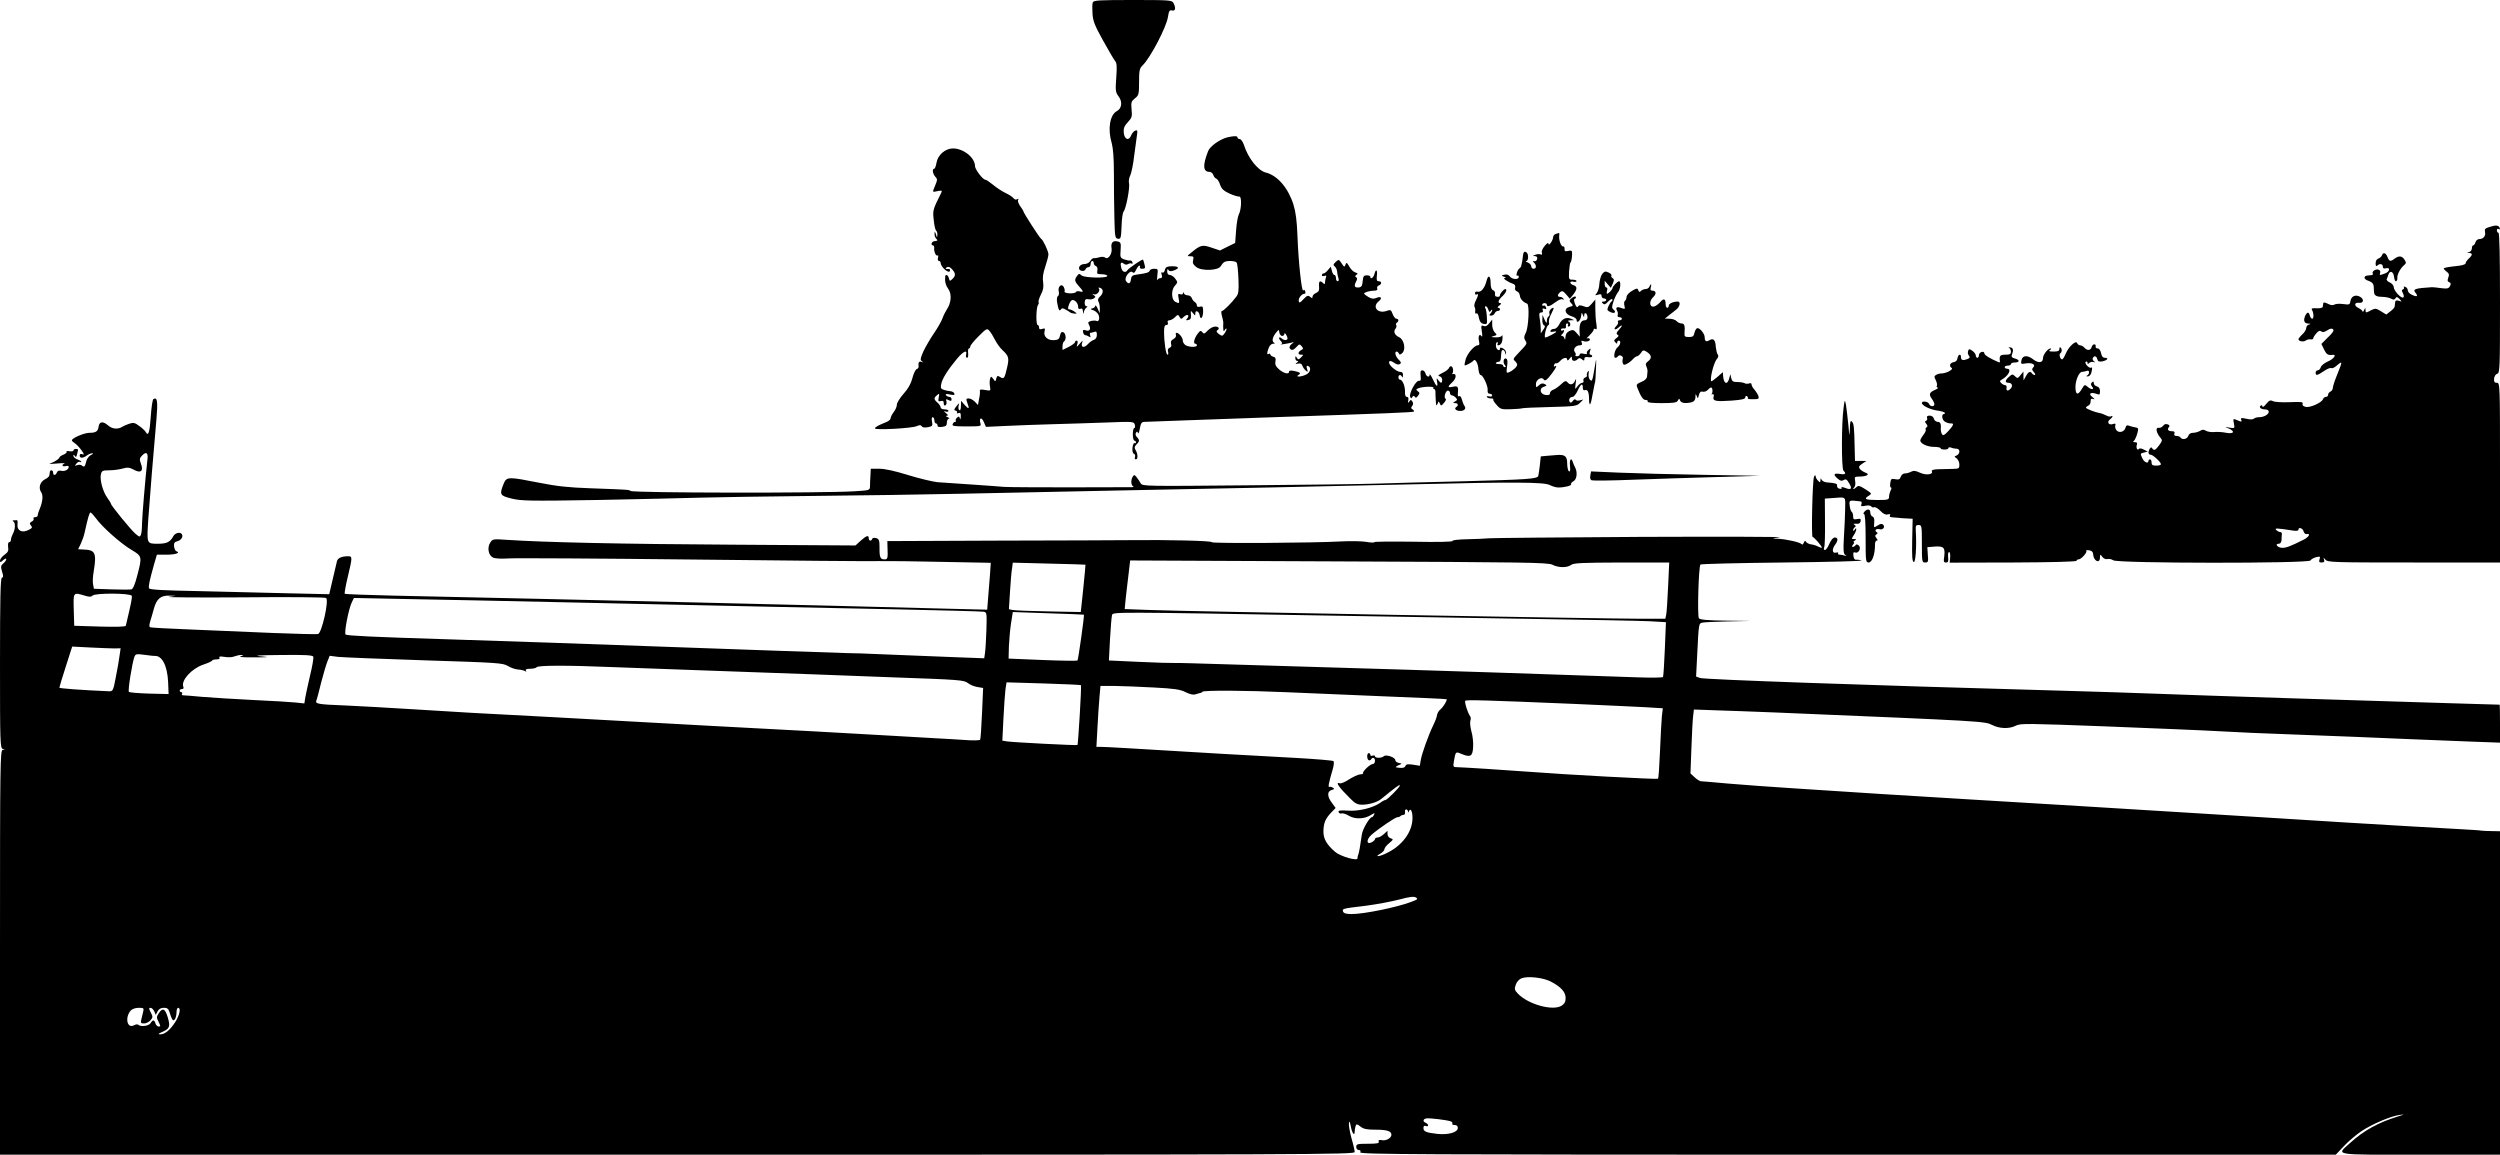 <?xml version="1.0" standalone="no"?>
<!DOCTYPE svg PUBLIC "-//W3C//DTD SVG 20010904//EN"
 "http://www.w3.org/TR/2001/REC-SVG-20010904/DTD/svg10.dtd">
<svg version="1.0" xmlns="http://www.w3.org/2000/svg"
 width="1600pt" height="739pt" viewBox="0 0 1600 739"
 preserveAspectRatio="xMidYMid meet">
<g transform="translate(0,739) scale(0.1,-0.1)"
fill="#000000" stroke="none">
<path d="M6994 7375 c-4 -9 -4 -41 -2 -73 3 -47 15 -77 68 -172 35 -63 69
-122 77 -131 11 -13 12 -37 7 -106 -6 -83 -5 -93 15 -120 26 -34 21 -77 -11
-94 -45 -24 -60 -115 -33 -205 9 -33 14 -96 14 -194 0 -80 1 -206 3 -280 3
-126 4 -135 23 -138 18 -2 20 4 23 80 1 45 7 87 13 94 16 19 41 153 35 181 -4
13 0 36 8 51 7 15 19 72 25 127 7 55 15 115 18 133 4 27 3 31 -12 26 -9 -4
-21 -18 -26 -31 -14 -37 -43 -26 -47 18 -2 28 3 42 26 67 26 28 29 36 24 82
-4 45 -2 52 22 71 24 19 26 26 26 104 0 75 3 87 23 107 50 49 152 244 162 310
6 38 10 45 26 41 22 -6 26 16 9 48 -10 18 -24 19 -261 19 -215 0 -250 -2 -255
-15z"/>
<path d="M7855 6511 c-48 -12 -111 -57 -123 -88 -36 -92 -33 -133 9 -133 10 0
20 -9 24 -19 3 -11 12 -22 19 -24 8 -3 19 -21 25 -40 9 -26 22 -38 60 -56 27
-12 55 -20 62 -19 17 4 15 -82 -3 -115 -6 -12 -14 -58 -17 -102 l-6 -80 -49
-24 -48 -24 -54 18 c-59 20 -70 18 -129 -31 -29 -23 -29 -24 -6 -24 20 0 22
-4 17 -24 -5 -19 0 -29 20 -45 34 -27 142 -23 157 6 6 10 15 21 21 25 17 12
74 9 81 -3 4 -6 9 -52 11 -103 3 -76 1 -96 -14 -115 -29 -39 -81 -91 -91 -91
-6 0 -6 -13 0 -35 6 -19 9 -41 8 -47 -1 -7 -1 -22 0 -33 1 -17 3 -18 11 -5 5
8 10 10 10 4 0 -5 -6 -19 -14 -29 -12 -17 -15 -17 -35 -3 -14 10 -18 18 -12
23 19 11 12 25 -12 25 -13 0 -34 -11 -48 -26 -20 -21 -25 -23 -34 -10 -10 12
-14 11 -30 -10 -22 -29 -30 -64 -15 -64 6 0 10 -4 10 -10 0 -13 -46 -13 -71 0
-10 6 -19 19 -19 30 0 19 -25 50 -40 50 -5 0 -7 -6 -4 -14 3 -8 -3 -19 -16
-26 -15 -8 -19 -17 -15 -31 4 -12 1 -21 -10 -25 -10 -4 -13 -13 -10 -25 4 -11
2 -19 -3 -19 -10 0 -22 79 -22 148 0 30 4 42 15 42 9 0 12 6 9 15 -4 9 0 15
10 15 9 0 25 9 36 20 18 18 20 18 29 2 9 -16 11 -16 28 1 22 20 39 11 21 -11
-10 -12 -9 -14 7 -10 15 3 19 11 17 33 -2 29 -2 29 13 11 14 -18 15 -18 15 -2
0 25 24 14 28 -12 5 -34 22 -15 22 25 0 30 -3 35 -20 30 -13 -3 -20 0 -20 8 0
8 -6 18 -13 22 -8 4 -16 16 -20 26 -3 9 -15 17 -26 17 -11 0 -22 6 -24 13 -4
9 -6 9 -6 0 -1 -7 -8 -10 -18 -6 -14 5 -15 1 -10 -25 7 -35 5 -37 -22 -23 -25
14 -26 76 -2 102 19 21 19 23 3 45 -9 13 -25 24 -34 24 -12 0 -18 8 -18 23 0
15 3 18 8 9 7 -9 15 -10 35 -3 39 15 33 27 -13 27 -32 -1 -40 -5 -45 -24 -3
-13 -10 -20 -16 -16 -7 4 -9 -1 -4 -15 4 -15 2 -21 -8 -21 -9 0 -17 -6 -20
-12 -3 -7 -2 6 0 30 5 40 4 42 -20 42 -14 0 -27 -5 -29 -12 -4 -12 -20 -17
-80 -25 -31 -4 -37 -9 -40 -31 -3 -29 -17 -33 -32 -10 -13 21 26 72 42 56 8
-8 14 -4 23 15 7 15 16 27 21 27 5 0 6 -4 3 -10 -3 -5 4 -10 15 -10 19 0 21 4
15 27 -4 16 -8 30 -10 31 -5 5 -92 -55 -100 -68 -12 -19 -33 -10 -39 16 -8 31
-2 41 17 26 8 -7 18 -7 27 -2 8 5 18 6 23 3 5 -3 7 0 5 8 -3 8 -10 13 -16 12
-6 -2 -23 2 -38 7 -24 9 -26 14 -22 60 3 45 1 50 -21 55 -29 7 -43 -10 -37
-44 6 -34 -22 -75 -40 -60 -8 6 -22 7 -36 3 -13 -4 -28 -7 -35 -6 -7 2 -18 -6
-25 -18 -8 -12 -23 -20 -39 -20 -33 0 -47 -36 -17 -43 11 -3 21 0 25 9 3 8 11
14 19 14 8 0 14 9 14 20 0 11 5 20 10 20 6 0 10 -6 10 -14 0 -8 6 -16 14 -19
8 -3 12 -15 9 -29 -4 -21 -1 -23 28 -23 18 0 34 -5 36 -10 5 -17 -149 -14
-166 3 -13 12 -16 12 -28 -4 -18 -25 -16 -35 12 -66 30 -32 32 -41 6 -33 -11
3 -22 2 -25 -4 -8 -13 -77 -10 -73 3 3 6 0 19 -5 29 -13 26 -40 3 -32 -28 3
-13 1 -26 -5 -30 -7 -4 -9 -20 -5 -43 8 -47 15 -57 24 -42 6 9 13 9 31 -2 13
-7 26 -15 29 -18 3 -3 14 -6 25 -7 20 -1 20 -1 1 13 -11 8 -25 14 -32 14 -10
0 -11 7 -3 30 6 17 16 30 23 30 18 0 36 -22 36 -43 0 -13 5 -17 15 -13 10 4
15 -1 16 -17 1 -20 2 -20 6 -2 3 11 10 23 17 27 8 6 8 8 -1 8 -7 0 -12 11 -11
25 2 19 7 23 23 20 11 -3 27 -1 35 5 13 9 13 11 0 21 -13 9 -12 10 2 5 19 -6
43 25 30 39 -4 4 0 6 8 3 23 -7 23 -34 1 -55 -14 -13 -17 -23 -11 -33 5 -8 9
-28 9 -45 l-1 -30 -13 30 c-8 17 -14 25 -15 18 0 -6 -8 -14 -17 -16 -16 -4
-16 -6 2 -12 12 -3 26 -15 33 -25 13 -21 6 -53 -10 -44 -5 3 -20 3 -34 0 -21
-6 -23 -9 -14 -26 14 -26 4 -43 -22 -34 -16 5 -19 2 -16 -13 2 -10 8 -18 13
-18 6 0 16 -4 24 -9 11 -7 13 -5 8 7 -3 10 -2 17 2 17 5 0 16 3 25 6 12 5 16
0 16 -19 0 -16 -7 -28 -19 -32 -10 -3 -26 -14 -36 -25 -25 -28 -48 -26 -40 3
6 21 6 21 -15 -3 -21 -24 -21 -24 -15 -2 4 13 2 22 -4 22 -6 0 -11 -4 -11 -10
0 -5 -18 -19 -40 -30 l-40 -20 0 24 c0 14 5 28 10 31 16 10 12 52 -5 59 -11 4
-17 -2 -21 -22 -4 -22 -12 -27 -37 -29 -41 -3 -70 23 -62 55 5 20 3 23 -15 17
-14 -5 -20 -2 -20 9 0 9 -4 16 -9 16 -12 0 -10 111 2 128 5 7 7 15 4 18 -3 4
3 25 14 47 16 30 19 50 15 81 -5 29 0 59 14 100 11 33 20 68 20 78 0 21 -35
94 -47 100 -8 3 -113 166 -113 175 0 3 -9 18 -21 34 -11 16 -17 34 -13 40 5 8
3 9 -6 4 -8 -5 -17 -2 -24 7 -6 8 -29 23 -51 33 -22 11 -58 34 -79 52 -22 18
-44 33 -50 33 -16 0 -66 66 -66 87 0 54 -74 113 -141 113 -49 0 -97 -42 -105
-90 -4 -22 -10 -40 -15 -40 -15 0 -10 -32 7 -51 14 -15 14 -20 0 -54 -20 -48
-21 -46 15 -38 28 5 30 4 22 -13 -54 -107 -54 -110 -47 -173 3 -34 11 -64 15
-67 5 -3 9 -15 8 -27 -1 -20 -2 -20 -9 3 -7 21 -8 22 -9 5 -1 -12 4 -26 11
-33 12 -12 10 -13 -14 -16 -15 -1 -23 -26 -8 -26 6 0 10 -8 9 -17 -3 -23 11
-54 21 -48 5 3 6 -4 3 -15 -3 -11 0 -20 6 -20 6 0 11 -6 11 -12 1 -30 60 -77
60 -48 0 6 -3 9 -7 9 -20 -3 -27 2 -14 10 9 6 19 3 30 -8 27 -27 29 -44 9 -64
-19 -18 -20 -18 -25 2 -6 23 -22 29 -24 9 -3 -31 4 -55 21 -79 22 -31 18 -88
-10 -129 -9 -14 -22 -39 -28 -57 -6 -17 -30 -60 -54 -95 -24 -35 -54 -87 -68
-116 -20 -46 -22 -55 -10 -64 12 -8 12 -9 -2 -4 -17 5 -22 -3 -19 -30 1 -7 -5
-14 -13 -17 -7 -3 -20 -29 -27 -58 -9 -35 -27 -67 -56 -99 -24 -27 -43 -58
-43 -70 0 -12 -9 -33 -20 -47 -11 -14 -20 -32 -20 -40 0 -7 -12 -18 -27 -24
-54 -22 -73 -32 -73 -41 0 -12 240 1 268 15 18 8 25 8 31 -1 5 -8 19 -10 40
-6 29 6 31 9 26 35 -4 18 -2 29 4 29 6 0 11 -9 11 -20 0 -11 5 -20 10 -20 6 0
10 -6 10 -13 0 -9 10 -12 30 -9 24 3 30 9 30 28 0 13 6 24 13 25 6 0 3 4 -8 9
-12 5 -14 9 -6 9 11 1 10 5 -5 17 -16 13 -16 15 -1 10 9 -3 17 -1 17 4 0 6
-11 10 -25 10 -14 0 -25 6 -25 13 0 7 -9 20 -20 30 -24 21 -25 30 -3 48 15 13
16 11 11 -14 -5 -24 -3 -28 13 -24 14 4 19 0 19 -15 0 -11 4 -16 11 -12 6 3 9
15 6 25 -4 16 -2 17 14 8 15 -7 19 -6 19 6 0 8 -6 15 -14 15 -8 0 -18 5 -22
11 -4 8 3 9 26 4 25 -5 31 -4 28 6 -3 8 -13 14 -24 15 -10 1 -30 4 -43 9 -20
6 -22 12 -17 38 7 34 39 86 100 160 41 49 68 62 59 27 -3 -11 0 -20 6 -20 6 0
9 13 7 30 -2 17 1 30 5 30 5 0 9 6 9 13 0 7 24 36 53 65 50 50 54 52 69 35 9
-10 25 -36 36 -58 11 -22 32 -51 47 -65 41 -38 45 -51 30 -114 -16 -69 -20
-74 -44 -59 -16 10 -20 9 -25 -10 -5 -21 -6 -21 -19 -2 -14 18 -15 18 -21 -1
-3 -10 -3 -32 0 -48 5 -28 4 -28 -31 -22 -27 5 -35 4 -34 -6 2 -7 0 -30 -5
-52 l-7 -38 -20 21 c-11 11 -28 21 -39 21 -17 0 -18 -4 -10 -26 16 -41 12 -47
-15 -17 l-24 28 -1 -33 c0 -20 -4 -31 -10 -27 -6 4 -8 16 -5 28 6 20 5 20 -14
-3 -16 -20 -17 -26 -5 -28 8 -2 12 -8 9 -13 -3 -5 1 -6 9 -3 12 5 16 0 15 -22
-1 -17 -3 -22 -6 -12 -3 14 -7 15 -18 5 -7 -6 -11 -15 -8 -19 2 -5 0 -8 -5 -8
-6 0 -12 -7 -15 -15 -5 -12 10 -14 89 -14 90 0 95 1 89 19 -11 36 7 44 21 10
l14 -32 127 6 c71 4 205 8 298 11 94 3 249 7 346 11 174 7 176 6 182 -15 3
-11 1 -21 -4 -21 -5 0 -9 -18 -9 -40 0 -22 5 -40 10 -40 6 0 10 -5 10 -11 0
-5 -4 -8 -9 -5 -5 3 -11 -10 -13 -29 -2 -22 1 -36 9 -39 7 -3 10 -12 7 -21 -3
-8 -1 -15 5 -15 15 0 14 35 -1 59 -9 15 -8 22 5 36 21 20 21 29 3 48 -8 8 -11
19 -6 27 6 10 9 10 13 -1 3 -8 8 5 12 29 6 34 12 42 29 42 11 0 134 5 271 10
138 5 390 14 560 20 749 25 889 31 894 36 3 3 -1 9 -9 14 -10 6 -11 12 -2 22
7 9 8 19 1 28 -8 13 -10 13 -20 0 -9 -12 -10 -11 -6 8 3 14 0 22 -9 22 -9 0
-13 11 -12 33 1 35 -16 77 -32 77 -6 0 -10 7 -10 15 0 18 16 20 23 3 3 -7 6
-3 6 10 1 15 -5 22 -18 22 -22 0 -71 41 -71 59 0 15 11 14 36 -3 12 -9 26 -11
33 -6 10 6 9 12 -8 29 -21 21 -28 51 -12 51 5 0 11 -6 14 -12 3 -10 9 -9 22 3
24 23 11 87 -21 101 -28 13 -38 36 -23 54 6 7 8 18 5 23 -4 5 -2 12 4 16 14 9
12 25 -3 25 -7 0 -18 14 -24 30 -10 27 -14 29 -36 21 -58 -22 -98 24 -54 60
26 21 16 36 -15 22 -16 -7 -29 -6 -50 6 -15 9 -28 19 -28 22 0 8 38 19 67 19
15 0 21 5 17 14 -3 7 2 16 10 19 21 8 20 27 0 27 -13 0 -15 8 -12 35 5 40 -7
47 -16 10 -6 -23 -26 -36 -26 -16 0 5 -10 9 -23 9 -18 0 -23 -7 -25 -31 -3
-39 -9 -47 -33 -47 -21 0 -24 12 -9 40 7 13 7 21 -1 26 -8 4 -7 9 2 15 11 7
10 10 -6 15 -11 3 -29 19 -39 37 -16 28 -19 30 -25 13 -6 -17 -9 -16 -25 9
-17 26 -18 26 -37 9 -16 -15 -18 -20 -7 -29 7 -5 14 -19 15 -30 1 -11 4 -30 8
-42 5 -15 3 -23 -4 -23 -6 0 -11 9 -11 20 0 11 -4 20 -10 20 -5 0 -13 12 -16
27 l-7 26 -18 -21 c-9 -12 -22 -22 -28 -22 -6 0 -11 -5 -11 -11 0 -6 7 -8 16
-5 12 5 15 2 10 -10 -3 -8 -6 -23 -6 -32 0 -12 -3 -13 -12 -4 -20 20 -29 13
-26 -20 2 -26 -2 -35 -19 -43 -13 -5 -23 -16 -23 -24 0 -11 -3 -11 -16 0 -13
10 -19 8 -42 -16 -22 -24 -27 -26 -30 -12 -4 18 19 47 37 47 6 0 8 7 4 16 -3
10 -8 12 -12 5 -10 -15 -31 182 -37 344 -4 103 -11 157 -26 206 -34 107 -103
187 -178 205 -49 13 -112 91 -139 177 -7 20 -19 37 -27 37 -8 0 -14 5 -14 10
0 11 -21 11 -65 1z m351 -1271 c8 0 14 6 14 13 0 15 20 -13 20 -30 0 -12 -24
-12 -36 0 -17 16 -25 5 -10 -12 14 -15 15 -20 4 -24 -17 -5 41 3 67 10 19 5
20 5 1 -9 -10 -8 -16 -20 -12 -26 10 -17 23 -15 44 8 17 19 20 19 33 4 11 -14
11 -17 -4 -25 -22 -13 -22 -29 0 -29 16 0 16 -1 0 -17 -16 -16 -19 -16 -27 -3
-8 13 -10 12 -10 -2 0 -10 6 -18 13 -18 8 0 7 -4 -3 -11 -12 -9 -11 -10 7 -6
16 3 24 -1 28 -13 3 -10 13 -24 22 -32 14 -11 15 -10 8 11 -5 17 -4 22 6 19
23 -8 16 -42 -11 -55 -30 -15 -74 -18 -50 -3 19 11 11 18 -28 26 -21 4 -32 3
-32 -5 0 -19 -34 -11 -64 15 -21 19 -27 31 -23 51 3 19 0 27 -14 30 -11 3 -19
10 -19 15 0 5 -4 6 -10 3 -13 -8 -13 6 0 39 5 14 17 26 27 26 13 0 15 2 5 8
-14 10 -7 37 17 66 16 18 16 18 19 -3 2 -11 10 -21 18 -21z"/>
<path d="M15932 5937 c-27 -8 -32 -14 -28 -31 6 -25 -10 -46 -36 -46 -11 0
-22 -9 -25 -20 -3 -11 -9 -20 -14 -20 -5 0 -9 -9 -9 -19 0 -11 -8 -22 -17 -24
-17 -4 -17 -5 0 -6 22 -1 22 -14 -3 -36 -11 -10 -20 -24 -20 -30 0 -8 -25 -15
-70 -19 -38 -4 -70 -10 -70 -14 0 -4 9 -14 19 -21 15 -11 17 -19 10 -38 -7
-18 -5 -25 6 -29 11 -5 12 -11 5 -25 -9 -16 -18 -18 -58 -13 -26 4 -51 6 -57
6 -110 -7 -126 -12 -105 -37 18 -22 8 -27 -23 -12 -15 6 -27 19 -27 28 0 9 -7
20 -16 23 -8 3 -13 2 -9 -3 3 -5 0 -11 -6 -13 -9 -3 -9 -9 0 -25 6 -12 7 -24
2 -27 -13 -8 -61 44 -61 66 0 10 -11 24 -25 30 -14 6 -23 16 -20 22 3 6 8 19
11 29 10 29 32 19 36 -15 2 -18 8 -31 13 -28 6 3 9 12 8 20 -3 20 18 61 41 81
16 13 17 18 5 37 -16 25 -36 27 -63 7 -27 -21 -35 -19 -46 10 -11 28 -28 33
-36 10 -3 -8 -14 -17 -23 -20 -10 -3 -17 -15 -17 -30 0 -17 3 -22 10 -15 15
15 36 12 36 -6 0 -11 6 -15 20 -11 30 8 25 -22 -6 -33 -34 -13 -37 -13 -31 4
3 8 -1 17 -10 20 -18 7 -46 -12 -37 -25 3 -5 -2 -10 -10 -10 -36 -3 -39 -4
-43 -15 -2 -7 10 -17 27 -22 22 -8 30 -18 32 -36 0 -15 1 -32 2 -38 2 -20 18
-28 54 -28 18 0 43 -5 54 -11 16 -9 22 -8 29 2 7 11 12 10 26 -5 17 -17 17
-18 -4 -11 -17 5 -23 2 -24 -9 -1 -9 -2 -21 -3 -27 0 -7 -13 -21 -28 -32 l-26
-20 -34 21 c-31 19 -36 20 -62 7 -35 -19 -36 -19 -37 3 0 14 -2 14 -9 -3 -5
-11 -9 -15 -9 -9 -1 6 -13 16 -27 23 -29 13 -27 37 3 33 31 -4 35 23 7 39 -31
16 -57 3 -62 -31 -3 -20 -8 -21 -45 -16 -23 3 -48 2 -56 -3 -10 -6 -25 -5 -43
5 -17 9 -28 10 -29 4 -1 -5 -2 -16 -3 -22 -1 -8 -15 -12 -39 -11 -27 2 -36 -1
-31 -9 12 -19 14 -58 2 -58 -5 0 -12 9 -15 20 -7 26 -17 25 -30 -2 -13 -30 -6
-48 20 -49 17 -1 18 -2 5 -6 -10 -2 -18 -12 -18 -22 0 -10 -11 -28 -25 -41
-14 -13 -25 -27 -25 -31 0 -13 32 -19 46 -9 7 6 21 10 31 8 9 -2 18 2 18 7 0
6 9 20 20 32 13 16 22 19 31 12 9 -7 20 -5 39 7 18 12 29 14 37 6 7 -7 -3 -23
-33 -51 l-42 -42 16 -34 c16 -33 26 -40 55 -36 29 4 9 -26 -29 -42 -23 -10
-43 -27 -46 -37 -3 -11 -12 -20 -19 -20 -8 0 -14 -7 -14 -15 0 -21 10 -19 53
10 20 14 42 23 48 19 6 -3 21 4 35 17 13 12 26 20 28 18 3 -2 -9 -36 -25 -74
-16 -38 -29 -78 -29 -88 0 -9 -7 -20 -15 -23 -8 -4 -15 -12 -15 -20 0 -8 -6
-14 -14 -14 -8 0 -16 -7 -19 -15 -9 -23 -84 -56 -111 -49 -16 4 -23 11 -19 20
4 12 -10 13 -83 10 -49 -2 -98 1 -108 7 -16 8 -24 4 -43 -19 -13 -16 -23 -23
-23 -16 0 7 -5 10 -10 7 -16 -10 -1 -25 26 -25 14 0 24 -6 24 -15 0 -18 -31
-35 -62 -35 -13 0 -28 -4 -34 -10 -5 -5 -24 -6 -47 0 -33 7 -38 6 -33 -7 4
-11 2 -13 -9 -9 -8 3 -22 9 -30 12 -12 5 -14 0 -8 -26 6 -32 6 -32 -28 -27
-33 6 -34 6 -6 -5 44 -19 34 -37 -15 -28 -23 5 -58 7 -77 5 -19 -2 -42 2 -53
8 -14 9 -23 9 -38 -1 -11 -6 -31 -12 -44 -12 -16 0 -27 -7 -31 -20 -7 -21 -39
-27 -50 -10 -3 6 -15 10 -25 10 -13 0 -17 5 -14 15 4 10 0 15 -13 15 -26 0
-35 10 -23 25 8 9 5 15 -7 19 -11 5 -22 1 -29 -9 -7 -9 -19 -15 -27 -13 -24 5
-18 -31 10 -64 13 -14 12 -20 -8 -47 -24 -33 -34 -37 -45 -20 -4 8 -9 7 -15
-2 -13 -21 -11 -39 5 -39 15 0 66 -48 66 -61 0 -5 -13 -9 -30 -9 -23 0 -30 4
-30 20 0 11 -4 20 -10 20 -5 0 -10 -4 -10 -10 0 -20 -27 -9 -38 15 -15 33 -16
32 11 39 l22 6 -25 13 c-15 8 -28 9 -31 4 -10 -14 -20 9 -13 27 4 11 0 16 -12
16 -12 0 -15 3 -8 8 10 6 27 52 28 76 1 5 -8 10 -19 11 -11 2 -28 6 -38 10
-14 6 -20 2 -24 -13 -7 -27 -43 -36 -59 -14 -6 9 -9 22 -6 30 4 11 0 13 -16 8
-26 -9 -40 13 -19 29 18 13 24 30 7 20 -5 -3 -20 0 -32 7 -13 6 -30 13 -38 14
-31 5 -90 28 -90 35 0 4 7 9 15 13 8 3 15 15 15 27 0 16 4 20 18 15 10 -4 8 1
-7 13 -28 21 -11 34 27 20 19 -7 22 -5 22 17 0 17 -7 28 -20 31 -11 3 -20 12
-20 21 0 12 -3 13 -12 4 -8 -8 -8 -15 2 -27 17 -21 -7 -21 -31 1 -16 14 -19
13 -35 -15 -25 -42 -40 -39 -41 7 -2 43 22 102 42 102 7 0 20 3 29 6 10 4 16
1 16 -9 0 -8 -6 -18 -12 -20 -8 -4 -7 -6 3 -6 9 -1 19 9 23 22 8 30 7 39 -1
34 -13 -7 -46 30 -34 38 6 3 11 1 11 -6 0 -10 3 -10 11 -2 6 6 19 9 28 6 13
-4 13 -3 2 5 -7 5 -10 15 -7 21 11 17 23 13 29 -8 3 -14 11 -17 31 -14 32 6
45 23 18 23 -14 0 -21 9 -25 30 -4 18 -13 30 -22 30 -8 0 -14 5 -13 11 5 21
-19 20 -25 -1 -6 -24 -29 -26 -47 -5 -7 8 -19 15 -27 15 -7 0 -16 6 -19 14 -8
21 -56 -24 -74 -69 -8 -19 -18 -35 -22 -35 -13 0 -22 31 -12 39 11 7 12 26 2
37 -5 4 -8 0 -8 -9 0 -13 -9 -17 -37 -17 -28 0 -34 3 -23 10 8 5 10 10 4 10
-18 0 -49 -40 -49 -63 0 -29 -29 -33 -61 -8 -38 30 -70 28 -77 -5 -4 -24 -3
-25 27 -20 39 7 67 -7 49 -25 -10 -10 -9 -17 4 -31 9 -10 11 -18 5 -18 -6 0
-14 5 -17 10 -11 17 -24 11 -39 -17 l-15 -28 -1 29 0 28 -19 -23 c-17 -21 -20
-22 -35 -7 -15 15 -18 15 -40 -5 -25 -22 -25 -37 -1 -37 21 0 28 -19 15 -35
-17 -20 -32 -19 -28 2 2 10 -2 18 -9 18 -7 0 -18 6 -25 13 -11 11 -10 15 4 23
43 24 65 69 33 69 -8 0 -15 5 -15 10 0 6 9 10 20 10 11 0 20 5 20 10 0 6 11
10 25 10 33 0 32 18 -1 26 -18 5 -23 11 -18 23 12 30 9 45 -11 48 -11 1 -14 0
-7 -3 6 -3 12 -14 12 -25 0 -15 -7 -19 -35 -19 -34 0 -40 -7 -36 -39 2 -7 -1
-12 -6 -10 -56 24 -93 46 -93 57 0 20 -35 9 -35 -11 0 -9 -4 -17 -10 -17 -5 0
-10 7 -10 15 0 8 -10 22 -22 30 -19 13 -22 13 -27 -1 -4 -9 -1 -23 5 -30 9
-11 6 -16 -12 -23 -28 -10 -39 -6 -39 15 0 23 -18 16 -22 -8 -2 -15 -11 -24
-25 -26 -24 -4 -31 -26 -12 -37 13 -9 -35 -35 -65 -35 -11 0 -28 -4 -36 -10
-12 -7 -12 -13 -1 -33 7 -14 10 -30 7 -36 -4 -6 -1 -11 6 -12 7 0 -2 -7 -19
-15 -36 -15 -40 -29 -18 -58 8 -11 15 -26 15 -33 0 -18 -27 -16 -34 2 -6 16
-46 21 -46 6 0 -16 50 -41 95 -48 25 -3 48 -10 51 -14 3 -5 0 -9 -5 -9 -18 0
-12 -39 7 -49 17 -9 24 -11 42 -11 17 0 11 -14 -21 -49 -25 -27 -33 -31 -40
-20 -5 8 -8 21 -8 29 3 37 -2 50 -20 50 -10 0 -21 9 -24 20 -3 12 -14 20 -27
20 -15 0 -20 -5 -17 -14 3 -8 1 -17 -6 -19 -9 -3 -9 -8 1 -19 9 -11 10 -18 2
-23 -6 -3 -8 -10 -5 -15 2 -4 -4 -19 -15 -33 -11 -14 -20 -30 -20 -36 0 -20
45 -41 87 -41 24 0 43 -4 43 -9 0 -5 11 -8 25 -8 14 0 25 4 25 9 0 6 8 7 18 3
9 -4 25 -7 35 -7 10 0 17 -7 17 -18 0 -10 -8 -21 -17 -25 -17 -6 -17 -7 0 -19
9 -7 17 -25 17 -40 0 -24 -3 -26 -42 -27 -24 -1 -64 -2 -91 -2 -34 -1 -46 -5
-43 -14 9 -21 -39 -26 -77 -8 -27 13 -40 14 -56 6 -11 -6 -29 -11 -40 -11 -11
0 -22 -9 -26 -21 -6 -17 -13 -20 -35 -16 -25 5 -28 3 -32 -23 -3 -17 -1 -30 4
-30 5 0 4 -9 -2 -19 -5 -11 -10 -29 -10 -40 0 -19 -6 -21 -75 -21 -78 0 -90 6
-54 28 20 13 19 14 -23 41 -36 23 -45 25 -56 14 -7 -7 -16 -13 -20 -13 -3 0
-1 5 5 11 7 7 9 25 6 40 -5 27 -4 29 28 29 47 0 69 15 38 25 -13 5 -29 15 -36
24 -9 13 -6 19 15 33 l27 18 -37 0 -36 0 -2 78 c-3 141 -5 161 -18 174 -9 9
-12 -1 -13 -48 -2 -53 -3 -50 -10 31 -5 50 -12 106 -15 125 -7 34 -8 34 -15
-19 -14 -100 -14 -390 -1 -403 20 -20 13 -27 -23 -21 -40 6 -45 -4 -13 -31 16
-14 25 -16 38 -8 14 8 20 4 34 -20 22 -36 14 -46 -24 -31 -19 7 -28 8 -24 1 4
-6 -2 -8 -12 -6 -11 2 -18 10 -17 19 3 14 -7 17 -67 22 -14 1 -28 9 -32 17 -5
12 -7 11 -7 -3 -1 -16 -3 -17 -16 -3 -8 8 -15 21 -15 28 -1 9 -3 9 -10 -2 -10
-17 -19 -389 -9 -387 7 2 59 -58 59 -67 0 -4 -10 -1 -22 5 -13 7 -34 14 -47
15 -13 2 -28 9 -32 16 -6 9 -10 8 -15 -6 -4 -10 -10 -14 -13 -9 -8 12 -101 33
-154 35 -40 1 -40 2 13 9 30 4 -368 5 -885 3 -517 -3 -956 -7 -975 -9 -19 -2
-81 -5 -137 -6 -59 -1 -100 -6 -97 -11 4 -6 -97 -8 -250 -5 -140 2 -253 1
-251 -3 2 -4 -21 -3 -51 2 -31 5 -102 6 -158 3 -170 -10 -836 -14 -831 -5 5 9
-282 16 -525 13 -69 -1 -446 -2 -838 -3 l-713 -3 1 -41 c3 -69 1 -76 -19 -76
-27 0 -33 13 -32 75 0 47 -3 55 -21 61 -13 4 -24 2 -26 -5 -5 -16 -22 -14 -22
4 0 22 -14 18 -51 -15 l-34 -31 -780 5 c-711 4 -1212 15 -1451 31 -87 6 -91 6
-106 -17 -22 -33 -12 -83 18 -97 15 -6 53 -8 97 -5 39 3 572 0 1182 -7 611 -7
1148 -12 1195 -10 47 1 226 -1 398 -5 l313 -6 -5 -74 c-3 -41 -9 -108 -12
-150 l-6 -76 -241 6 c-861 23 -2305 57 -3559 84 -168 4 -309 9 -312 12 -2 3 6
52 20 109 30 126 30 131 2 131 -43 0 -68 -12 -72 -34 -3 -11 -15 -63 -27 -115
l-22 -94 -266 6 c-146 4 -405 10 -574 14 -222 4 -310 9 -313 18 -5 12 2 46 32
153 l18 62 63 0 c56 0 91 12 62 22 -7 2 -13 16 -15 31 -2 21 2 28 21 33 24 6
39 29 29 45 -10 17 -43 9 -55 -13 -20 -37 -41 -47 -94 -48 -78 0 -76 -3 -66
156 10 143 33 427 52 638 10 116 6 147 -19 132 -6 -3 -13 -53 -17 -111 -7
-104 -16 -130 -32 -100 -5 8 -23 26 -42 39 -28 21 -37 23 -64 14 -18 -6 -36
-14 -42 -18 -27 -19 -66 -17 -93 7 -33 29 -56 26 -61 -7 -4 -31 -17 -40 -59
-40 -33 0 -112 -34 -112 -48 0 -4 8 -12 19 -19 10 -6 29 -26 42 -44 18 -26 20
-31 6 -26 -11 4 -17 1 -17 -8 0 -19 21 -19 46 0 10 8 26 14 34 14 9 0 6 -5 -8
-11 -12 -6 -25 -23 -29 -37 -9 -38 -13 -43 -28 -31 -7 6 -21 7 -31 3 -17 -6
-17 -5 -5 10 7 9 17 14 22 11 5 -3 9 -3 9 1 0 3 -11 10 -25 15 -14 5 -25 15
-25 22 0 10 2 10 9 0 6 -10 10 -8 14 10 9 33 9 35 -8 35 -8 0 -15 -5 -15 -10
0 -5 -11 -7 -25 -5 -13 3 -22 1 -19 -3 3 -5 -6 -13 -20 -19 -14 -5 -26 -14
-26 -19 0 -4 -15 -16 -32 -25 l-33 -16 55 4 c30 3 49 2 43 -1 -21 -8 -15 -22
7 -16 11 3 20 1 20 -5 0 -17 -26 -31 -48 -25 -15 3 -24 0 -28 -11 -8 -20 -24
-21 -24 -1 0 17 -19 21 -21 5 -1 -5 -2 -16 -3 -22 0 -7 -13 -18 -27 -25 -33
-16 -45 -56 -25 -84 13 -20 10 -58 -11 -109 -8 -18 -10 -27 -12 -40 0 -5 -8
-10 -17 -10 -8 0 -13 -4 -9 -9 3 -6 -2 -14 -12 -19 -14 -8 -15 -13 -5 -25 11
-13 8 -17 -16 -29 -41 -21 -74 -4 -70 35 2 16 0 29 -4 28 -5 -1 -14 -1 -20 -1
-9 0 -9 -3 -2 -8 14 -9 12 -51 -4 -79 -6 -12 -12 -29 -12 -37 0 -9 -5 -16 -11
-16 -7 0 -9 -12 -7 -31 4 -24 -1 -34 -24 -50 -15 -11 -28 -28 -28 -36 0 -14 3
-14 20 2 12 10 20 13 20 6 0 -6 -8 -18 -19 -27 -16 -14 -17 -21 -8 -52 9 -27
9 -36 -1 -40 -9 -3 -12 -128 -12 -547 0 -509 1 -544 18 -548 16 -4 16 -5 0 -6
-17 -1 -18 -70 -18 -1296 l0 -1295 4335 0 c4059 0 4335 1 4335 17 0 9 -9 50
-21 90 -11 41 -18 84 -16 96 3 16 6 9 12 -21 8 -45 25 -67 25 -33 0 10 3 26 6
35 5 14 9 13 31 -4 20 -16 41 -20 97 -20 72 0 101 -9 101 -32 1 -21 -34 -41
-61 -35 -18 3 -24 1 -20 -9 4 -11 -10 -14 -69 -14 -68 0 -75 -2 -75 -20 0 -12
7 -20 16 -20 10 0 14 -6 10 -15 -5 -13 346 -15 3119 -15 l3124 0 52 55 c29 31
79 73 110 94 68 46 188 97 244 105 38 5 37 5 -10 -10 -124 -38 -219 -91 -303
-168 -90 -82 -128 -76 448 -76 l510 0 0 1035 0 1035 -52 1 c-29 0 -60 2 -68 3
-8 2 -73 6 -145 10 -151 8 -373 21 -705 41 -129 8 -345 22 -480 30 -1003 62
-1608 99 -1965 120 -137 8 -387 24 -555 34 -168 11 -417 27 -555 36 -137 9
-323 22 -413 30 -89 8 -168 15 -176 15 -7 0 -25 11 -40 25 l-27 25 6 162 c3
90 8 182 11 205 l5 42 142 -5 c78 -2 250 -9 382 -14 1343 -56 1337 -56 1385
-80 47 -24 110 -26 152 -4 28 15 75 14 577 -5 300 -12 627 -25 726 -31 99 -6
304 -15 455 -20 349 -13 495 -19 750 -30 113 -5 292 -12 398 -16 l192 -7 0
122 c0 66 -1 121 -2 121 -2 0 -154 5 -338 10 -543 16 -1575 49 -1855 60 -143
5 -424 15 -625 20 -1257 35 -2273 71 -2300 81 l-25 9 7 138 c10 205 10 202 33
207 11 3 85 6 165 8 l145 3 -161 2 c-116 1 -164 6 -171 15 -11 15 -2 332 10
344 5 4 243 10 530 13 287 3 512 9 501 13 -12 4 -28 6 -35 5 -9 -2 -15 8 -17
24 -3 21 0 27 12 22 21 -8 40 30 22 45 -10 8 -16 9 -21 1 -3 -5 -11 -10 -17
-10 -7 0 -6 6 2 15 7 8 9 15 4 15 -5 0 -2 5 6 10 13 8 12 10 -4 10 -17 0 -17
1 -2 25 9 13 16 30 16 37 0 9 -3 9 -10 -2 -6 -9 -10 -10 -10 -3 0 6 5 15 11
19 8 4 7 9 -2 15 -10 6 -7 8 11 7 17 -2 25 3 28 16 3 15 -1 18 -22 14 -22 -4
-26 -2 -26 18 0 12 -4 25 -9 28 -5 3 -11 21 -13 40 -4 36 -5 36 69 27 7 0 10
-8 6 -18 -5 -14 -1 -15 25 -10 18 4 34 2 38 -4 3 -6 12 -8 19 -5 7 2 25 -8 40
-24 18 -19 33 -26 47 -22 14 3 19 1 14 -6 -5 -8 1 -12 16 -13 13 -1 30 -2 38
-3 8 -2 32 -3 53 -4 l38 -2 -3 -137 c-2 -102 0 -137 10 -140 12 -5 19 104 13
200 -2 32 1 37 18 37 20 0 21 -5 21 -120 0 -115 1 -120 21 -120 19 0 21 5 17
49 l-3 49 48 4 c57 4 67 -7 60 -64 -5 -31 -3 -38 11 -38 14 0 17 7 14 35 -2
19 1 33 7 32 5 -1 8 -17 6 -35 l-3 -33 406 1 c238 1 406 5 406 11 0 5 6 9 13
9 17 0 58 46 49 55 -4 4 4 5 18 3 17 -2 25 -10 26 -24 2 -45 44 -65 44 -21 1
21 1 21 15 3 8 -11 22 -17 33 -14 10 3 27 -1 37 -8 28 -20 1250 -21 1262 -1 4
8 21 17 36 21 26 6 28 5 22 -14 -5 -16 -2 -20 14 -20 15 0 19 5 15 18 -5 16
-5 16 9 0 13 -17 53 -18 566 -18 l551 0 0 575 c0 567 0 575 -20 575 -15 0 -19
6 -18 27 2 15 10 28 20 31 17 4 18 32 18 453 0 293 -3 449 -10 449 -5 0 -10 7
-10 16 0 9 5 12 11 8 7 -4 10 -1 7 7 -6 18 -25 20 -66 6z m-14988 -1484 c-15
-134 -34 -365 -35 -412 0 -31 -3 -64 -7 -73 -7 -16 -9 -16 -34 5 -29 24 -158
182 -158 193 0 4 -11 21 -23 38 -28 37 -50 117 -41 151 5 22 11 25 53 25 25 0
63 5 85 11 32 9 44 8 72 -7 45 -25 64 -9 46 38 -10 27 -9 35 5 50 27 30 42 22
37 -19z m10865 -322 c-1 -42 -4 -123 -8 -179 -5 -86 -3 -105 9 -114 12 -8 11
-8 -3 -4 -10 3 -25 6 -33 6 -9 0 -13 4 -10 9 4 5 -3 7 -14 4 -24 -6 -27 22 -5
51 20 27 19 46 -2 46 -11 0 -24 -15 -35 -40 -9 -22 -22 -40 -28 -40 -8 0 -9 7
-5 18 4 9 6 83 5 164 l-1 147 43 3 c98 7 88 15 87 -71z m-11195 -58 c37 -53
160 -163 229 -203 67 -40 67 -43 35 -165 -14 -55 -27 -85 -37 -87 -9 -2 -66
-2 -128 0 l-112 4 -5 26 c-4 15 -2 54 4 87 19 116 10 136 -66 138 -19 1 -34 2
-34 2 0 1 8 17 17 35 9 19 20 50 24 69 21 95 31 131 38 131 5 0 20 -17 35 -37z
m14064 -79 c19 -3 32 -1 32 6 0 19 28 10 33 -11 3 -11 12 -19 19 -17 27 6 17
-17 -15 -34 -87 -44 -116 -55 -142 -54 -29 1 -49 26 -21 26 10 0 17 9 18 25 0
14 1 31 2 38 1 6 -4 12 -11 12 -7 0 -18 6 -25 13 -13 13 -1 13 110 -4z m-4743
-218 c38 -20 95 -21 121 -1 16 12 72 14 323 15 l304 0 -7 -152 c-4 -84 -9
-165 -12 -180 l-6 -28 -156 0 c-228 0 -2947 48 -3141 56 l-163 6 6 62 c4 33
11 103 18 155 l11 94 1336 -6 c1194 -5 1339 -7 1366 -21z m-2988 0 c1 -1 -6
-69 -14 -152 l-16 -151 -206 4 c-113 2 -217 6 -230 9 l-24 5 7 112 c4 62 9
129 13 149 l5 37 232 -6 c127 -3 232 -6 233 -7z m-6405 -198 c29 -9 41 -9 50
0 18 18 244 16 251 -1 4 -11 -3 -45 -38 -192 -2 -6 -61 -8 -166 -5 l-164 5 -3
103 c-3 114 -4 112 70 90z m538 -8 c-25 -3 189 -5 475 -3 286 3 526 1 532 -4
20 -14 -28 -227 -52 -231 -9 -2 -140 1 -289 7 -149 6 -383 16 -521 22 -137 5
-255 12 -262 14 -9 3 -9 13 -2 37 6 18 16 55 24 83 17 62 44 85 99 83 l41 -1
-45 -7z m2545 -35 c1180 -26 1578 -34 2120 -45 292 -6 539 -13 551 -15 20 -4
20 -10 17 -117 -2 -62 -6 -128 -9 -147 l-5 -34 -187 7 c-103 4 -295 12 -427
17 -132 6 -249 10 -260 9 -11 0 -211 7 -445 15 -1428 51 -1762 63 -2160 75
-417 13 -596 21 -608 29 -11 7 18 161 39 205 l14 29 345 -7 c190 -3 647 -13
1015 -21z m3312 -79 c4 -4 -36 -288 -41 -293 -3 -3 -103 -2 -223 3 l-218 9 2
80 c2 44 8 111 14 149 l11 69 227 -8 c124 -4 227 -8 228 -9z m1583 -6 c283 -5
835 -14 1225 -20 391 -6 757 -13 814 -16 l103 -6 -7 -172 c-4 -94 -9 -175 -12
-179 -3 -4 -75 -5 -161 -2 -475 17 -1357 46 -2017 65 -192 6 -478 14 -635 19
-157 5 -298 9 -315 8 -16 -1 -117 2 -224 7 l-194 9 7 136 c4 75 10 144 13 155
6 20 8 20 1403 -4z m-7787 -210 l39 1 -7 -48 c-3 -26 -14 -88 -24 -138 -17
-89 -18 -90 -47 -89 -182 8 -314 18 -314 23 0 4 18 64 41 135 l41 128 116 -6
c64 -3 134 -6 155 -6z m256 -48 c48 4 82 -62 87 -167 l3 -77 -124 3 c-68 2
-127 7 -130 11 -8 7 21 185 35 224 8 19 13 20 66 13 32 -4 60 -8 63 -7z m551
-2 c-15 -5 17 -8 85 -7 101 0 105 1 40 7 -47 4 -5 7 133 8 155 2 204 -1 207
-11 3 -7 -6 -62 -21 -122 -14 -61 -28 -125 -31 -143 l-5 -34 -57 6 c-31 3
-153 11 -271 16 -118 6 -264 15 -325 20 -60 6 -116 10 -123 10 -7 0 -10 5 -7
10 3 6 1 10 -4 10 -6 0 -11 5 -11 10 0 6 7 10 15 10 9 0 12 6 8 16 -15 39 53
115 127 140 30 10 57 22 58 27 2 4 15 7 28 7 16 0 23 4 18 11 -4 8 5 9 33 5
21 -4 50 -3 63 3 14 5 34 10 45 9 16 0 15 -2 -5 -8z m1175 -26 c474 -15 502
-17 535 -36 19 -12 49 -22 66 -23 17 -1 36 -5 44 -10 9 -5 11 -4 6 3 -5 8 4
12 28 12 19 0 38 5 41 10 8 12 194 13 500 0 127 -5 374 -14 550 -20 176 -6
491 -17 700 -25 209 -8 448 -17 530 -20 427 -15 455 -17 480 -37 14 -11 41
-22 61 -25 l36 -6 -7 -161 c-4 -89 -9 -165 -12 -170 -3 -5 -47 -6 -97 -2 -50
3 -134 9 -186 11 -52 3 -169 10 -260 15 -141 9 -859 48 -1190 65 -58 3 -262
14 -455 25 -192 11 -437 24 -542 30 -499 26 -608 32 -888 50 -165 10 -365 22
-445 25 -178 7 -194 10 -185 33 4 9 18 62 31 116 14 54 32 115 40 134 l14 35
53 -7 c28 -3 277 -13 552 -22z m4203 -159 c5 -4 -18 -378 -22 -383 -4 -4 -411
17 -451 23 l-30 5 7 142 c4 79 10 163 13 187 l7 44 236 -7 c130 -4 238 -9 240
-11z m467 -15 c131 -7 168 -12 203 -30 29 -14 50 -19 65 -13 12 4 25 7 29 8 3
0 10 3 14 8 10 10 285 8 534 -3 113 -5 390 -17 615 -26 226 -9 411 -17 413
-19 6 -6 -20 -49 -39 -65 -11 -8 -20 -25 -22 -36 -1 -12 -12 -41 -24 -65 -31
-64 -73 -181 -80 -223 l-6 -37 -43 7 c-34 5 -45 3 -49 -8 -5 -13 -23 -16 -60
-9 -5 1 1 7 15 13 25 11 25 11 3 15 -13 3 -23 10 -23 18 0 18 -60 39 -74 25
-13 -13 -56 -13 -56 0 0 5 -7 7 -15 4 -8 -4 -15 -1 -15 5 0 6 -4 11 -10 11
-13 0 -13 -37 -1 -45 5 -3 12 -1 16 5 10 17 25 11 25 -10 0 -11 -7 -20 -15
-20 -16 0 -67 -48 -61 -58 2 -4 -7 -8 -20 -8 -13 -1 -44 -16 -70 -32 -25 -17
-52 -28 -60 -25 -30 11 -6 -25 64 -94 35 -36 49 -43 81 -43 42 0 96 16 120 36
97 79 116 93 120 88 6 -6 -80 -93 -92 -94 -5 0 -21 -8 -35 -19 -48 -32 -135
-54 -205 -49 -51 3 -64 1 -60 -10 3 -7 12 -11 19 -8 8 3 30 -4 49 -16 40 -23
101 -20 142 8 20 12 22 12 17 -1 -4 -8 -10 -15 -14 -15 -15 0 -59 -76 -64
-110 -11 -78 -18 -116 -23 -130 -4 -8 -5 -18 -5 -22 5 -22 -108 10 -143 40
-52 44 -75 83 -75 127 0 56 11 83 48 123 l30 31 -24 33 c-31 41 -31 74 -1 82
18 5 19 8 7 15 -8 5 -18 7 -22 5 -10 -6 -4 26 19 104 10 31 12 56 7 61 -5 4
-110 13 -234 20 -124 7 -335 18 -470 26 -615 37 -754 45 -782 45 l-31 0 7 128
c4 70 9 157 13 195 l6 67 91 0 c50 -1 163 -5 251 -10z m2690 -105 c187 -8 391
-18 453 -21 l114 -7 -6 -51 c-3 -28 -8 -129 -12 -224 -4 -95 -9 -174 -13 -176
-7 -5 -602 27 -816 44 -162 12 -427 29 -468 30 -27 0 -28 2 -22 38 11 63 11
63 48 47 58 -24 72 -16 75 44 2 29 -3 74 -11 100 -7 26 -10 56 -7 67 4 10 4
24 -1 30 -15 19 -38 92 -31 99 7 7 127 4 697 -20z m-1064 -687 c0 -10 2 -10 6
0 10 24 23 0 23 -43 0 -90 -68 -181 -172 -228 -44 -21 -73 -22 -35 -1 15 8 27
21 27 28 0 8 13 26 30 39 28 24 29 26 10 32 -12 4 -20 15 -20 27 l0 21 -23
-21 c-13 -12 -31 -22 -40 -22 -9 0 -17 -4 -17 -10 0 -5 -9 -14 -20 -20 -35
-19 -37 16 -4 46 48 42 154 114 168 114 7 0 16 3 20 8 4 4 13 7 19 7 7 0 11 8
9 18 -2 9 2 17 8 17 5 0 10 -6 11 -12z m21 -580 c-92 -35 -302 -78 -382 -78
-34 0 -50 5 -54 15 -7 20 -7 20 144 38 69 9 166 27 215 40 67 18 94 21 107 13
15 -9 10 -13 -30 -28z m891 -509 c65 -33 97 -67 97 -106 0 -24 -7 -37 -25 -49
-55 -36 -213 7 -280 76 -22 23 -24 30 -14 58 6 18 21 35 37 41 39 15 135 5
185 -20z m-9006 -191 c-3 -13 -9 -35 -12 -50 -6 -25 -4 -28 17 -28 13 0 31 9
41 20 16 19 16 23 2 50 -13 25 -13 30 -2 30 8 0 18 -10 24 -22 l10 -23 12 23
c8 15 21 22 40 22 24 0 30 -6 40 -40 6 -22 16 -40 20 -40 12 0 21 26 21 56 0
13 5 24 10 24 19 0 10 -47 -19 -92 -33 -51 -66 -78 -96 -78 -15 1 -13 4 10 14
51 22 56 35 39 94 -17 57 -33 65 -58 27 -15 -23 -15 -28 -1 -55 13 -26 14 -30
1 -30 -8 0 -18 9 -21 20 -8 25 -17 25 -32 1 -12 -18 -63 -24 -79 -9 -3 4 -16
2 -27 -4 -44 -23 -59 51 -20 95 10 10 30 17 51 17 30 0 34 -2 29 -22z m8366
-704 c9 -3 15 -10 12 -15 -4 -5 3 -9 14 -9 14 0 21 -6 21 -19 0 -28 -59 -45
-130 -38 -73 8 -90 15 -90 38 0 12 5 16 15 13 8 -4 15 -2 15 4 0 5 -7 12 -15
16 -20 7 -19 24 3 28 18 4 125 -9 155 -18z"/>
<path d="M9958 5893 c-10 -2 -18 -12 -18 -21 -1 -22 -30 -62 -30 -41 -1 8 -10
2 -24 -15 -14 -16 -22 -36 -18 -44 4 -11 1 -14 -9 -10 -8 3 -23 2 -34 -3 -18
-7 -18 -8 -2 -8 12 -1 17 -7 15 -18 -2 -10 -11 -17 -19 -15 -11 3 -12 1 -1 -9
17 -18 15 -39 -3 -39 -8 0 -15 7 -15 15 0 9 -10 20 -22 25 -13 5 -17 9 -10 9
15 1 16 47 1 56 -15 10 -21 1 -24 -37 -2 -18 -5 -34 -6 -35 -1 -2 -2 -8 -3
-13 0 -6 -6 -14 -12 -18 -13 -8 -26 -54 -13 -46 5 3 9 -1 9 -8 0 -20 -43 -17
-57 3 -9 11 -20 15 -35 11 -21 -5 -21 -6 -2 -13 13 -5 14 -8 4 -8 -16 -1 18
-25 53 -37 12 -4 17 -13 14 -25 -3 -11 1 -20 12 -24 9 -3 17 -15 18 -27 2 -21
22 -43 46 -51 17 -5 10 -152 -8 -187 -12 -24 -13 -33 -3 -49 13 -22 15 -18
-51 -88 -26 -27 -28 -33 -16 -43 8 -7 15 -18 15 -24 0 -13 -28 -39 -54 -49
-15 -6 -16 -2 -11 37 5 28 3 46 -4 50 -16 11 -25 -22 -11 -39 9 -10 9 -15 1
-15 -6 0 -11 5 -11 10 0 6 -12 10 -27 10 -14 0 -23 3 -19 8 4 4 13 7 19 7 7 0
12 11 13 25 2 43 4 50 13 50 5 0 12 -8 14 -17 4 -17 5 -17 6 -1 0 10 -8 22
-19 28 -14 7 -20 7 -20 0 0 -22 -25 -8 -26 15 -1 14 2 25 8 25 5 0 6 -4 3 -10
-3 -5 -3 -10 2 -10 18 0 28 17 29 45 1 17 -1 24 -3 18 -3 -8 -20 -13 -41 -12
-31 1 -33 2 -13 8 22 6 23 8 8 23 -10 9 -17 32 -17 50 l0 33 -19 -24 c-13 -17
-24 -22 -36 -17 -16 6 -17 2 -11 -36 4 -26 3 -38 -3 -29 -13 19 -23 -3 -15
-34 4 -18 2 -25 -8 -25 -22 0 -67 -52 -78 -90 -5 -19 -8 -35 -6 -38 5 -4 48
19 57 31 10 14 29 -19 31 -56 2 -20 8 -37 14 -37 15 0 48 -71 45 -97 -2 -15 3
-23 13 -23 9 0 16 -5 16 -11 0 -6 -9 -9 -20 -6 -11 3 -18 1 -14 -4 3 -5 15 -9
26 -9 12 0 19 -3 15 -6 -3 -3 6 -19 21 -35 24 -28 31 -30 92 -28 36 1 68 4 72
6 4 2 84 6 177 8 159 4 172 6 192 26 l22 22 -21 -5 c-12 -4 -25 -2 -28 4 -3 5
-11 2 -18 -8 -9 -12 -15 -14 -20 -6 -9 15 1 32 19 32 7 0 22 18 32 40 20 44
33 51 33 19 0 -14 5 -19 14 -16 17 7 26 -13 26 -60 0 -20 3 -33 7 -30 5 6 9
25 27 122 2 11 4 20 5 20 1 0 3 36 5 80 3 77 3 78 -6 25 -17 -101 -18 -103
-32 -91 -7 6 -11 23 -9 39 3 20 2 23 -6 12 -5 -8 -7 -18 -5 -22 3 -5 -2 -11
-11 -14 -9 -4 -14 -13 -11 -20 3 -8 -1 -14 -8 -14 -8 0 -21 -10 -30 -22 -16
-23 -17 -22 -12 17 5 31 4 35 -4 18 -11 -26 -32 -30 -49 -9 -9 11 -17 9 -42
-15 -16 -15 -39 -31 -50 -34 -10 -4 -19 -13 -19 -21 0 -11 -8 -14 -27 -12 -37
4 -45 43 -12 53 20 7 21 8 5 17 -13 7 -23 5 -37 -8 -18 -16 -19 -16 -19 9 0
27 37 49 49 29 9 -14 21 -5 54 39 28 37 35 55 17 44 -6 -3 -7 1 -4 9 3 9 10
14 14 11 4 -2 15 4 25 15 20 22 45 26 45 8 0 -8 7 -5 15 6 13 17 15 18 15 3 0
-20 21 -22 38 -5 8 8 15 8 27 -2 12 -10 15 -10 15 3 0 11 7 14 25 11 14 -2 25
0 25 6 0 5 -5 10 -11 10 -6 0 -8 9 -3 22 6 20 5 21 -9 9 -9 -7 -14 -17 -11
-23 3 -5 -5 -6 -20 -2 -16 4 -26 2 -26 -5 0 -6 -7 -11 -17 -11 -9 0 -13 3 -10
7 4 3 2 12 -4 20 -14 17 5 43 32 43 13 0 17 5 12 17 -5 12 -2 15 10 10 21 -8
49 2 41 14 -3 5 -11 6 -17 3 -7 -4 0 5 16 20 15 15 27 31 27 37 0 6 5 7 12 3
8 -5 9 4 5 32 -4 21 -7 66 -7 98 l0 59 -23 -27 c-21 -24 -27 -26 -52 -16 -22
8 -30 8 -36 -2 -5 -8 -11 -3 -19 17 -8 21 -8 31 -1 33 6 2 9 8 6 12 -3 5 -14
2 -25 -7 -18 -15 -18 -19 -4 -34 14 -15 13 -17 -11 -23 -39 -10 -31 -47 13
-60 17 -5 32 -15 32 -23 0 -27 25 -7 29 23 3 26 4 27 11 9 8 -18 9 -18 9 -2 1
24 21 11 21 -14 0 -12 -7 -19 -19 -19 -23 0 -34 -24 -32 -70 l2 -35 -21 24
c-18 21 -24 22 -45 13 -17 -8 -25 -20 -26 -39 -1 -17 -3 -21 -6 -10 -2 9 -10
17 -16 17 -8 0 -7 4 1 12 15 15 16 32 2 23 -5 -3 -10 -1 -10 5 0 6 8 10 18 8
11 -2 16 3 14 15 -2 9 2 17 8 17 6 0 8 -4 5 -10 -3 -5 -1 -10 4 -10 15 0 14
27 -1 33 -7 3 -2 6 12 7 l25 1 -23 10 c-30 11 -57 -2 -74 -39 -8 -15 -21 -27
-32 -27 -11 0 -21 -5 -23 -12 -3 -7 3 -9 16 -6 12 3 21 3 21 0 0 -6 -59 -37
-70 -37 -11 0 7 74 18 78 6 2 8 11 5 21 -2 10 5 34 16 54 11 21 17 37 13 37
-14 0 -31 -22 -26 -35 3 -7 1 -16 -5 -20 -6 -3 -11 -16 -11 -28 -1 -19 -3 -18
-15 8 l-13 30 -1 -32 c-1 -17 4 -33 11 -35 8 -3 7 -11 -5 -28 l-16 -24 0 30
c0 16 -3 46 -7 67 -5 30 -3 37 10 37 10 0 13 6 10 15 -5 11 -2 13 10 9 12 -5
15 -2 10 10 -3 9 -10 13 -15 10 -5 -3 -9 0 -9 5 0 6 7 11 15 11 8 0 15 -4 15
-10 0 -17 20 -11 55 16 20 15 39 23 46 18 8 -4 9 -3 5 4 -4 7 -14 12 -22 12
-18 0 -18 14 1 30 13 11 19 8 39 -15 l23 -27 22 27 c26 34 27 52 1 60 -11 3
-20 11 -20 17 0 6 9 8 20 5 11 -3 20 -1 20 4 0 5 -11 9 -25 9 -25 0 -25 2 -23
53 2 28 6 54 9 57 7 5 12 43 10 68 -1 8 -9 10 -25 6 -19 -4 -24 -2 -23 13 1
10 -3 17 -9 16 -13 -3 -29 42 -25 70 1 9 1 16 -1 16 -2 -1 -11 -3 -20 -6z"/>
<path d="M10255 5638 c-9 -11 -17 -39 -19 -63 -1 -24 -9 -51 -17 -61 -12 -15
-12 -16 9 -10 16 6 22 3 22 -8 0 -9 7 -16 15 -16 8 0 15 -4 15 -10 0 -5 -8
-10 -17 -10 -13 0 -14 -3 -5 -12 9 -9 17 -7 33 11 12 12 24 20 27 16 4 -3 2
-9 -3 -13 -6 -4 -15 -18 -21 -32 -10 -23 -9 -27 12 -37 27 -13 41 -1 20 16
-11 10 -11 18 1 54 8 23 21 49 29 58 15 17 19 69 6 69 -10 0 -42 -33 -42 -44
0 -9 -26 -36 -35 -36 -3 0 -3 9 0 20 4 11 2 20 -4 20 -6 0 -11 10 -11 22 l0
21 20 -23 19 -22 13 27 c9 21 9 28 -1 35 -8 4 -11 12 -8 17 3 4 -5 13 -18 19
-19 9 -26 8 -40 -8z"/>
<path d="M9514 5593 c-11 -45 -35 -75 -56 -70 -11 3 -18 0 -18 -10 0 -8 5 -11
10 -8 14 9 12 -5 -5 -39 -8 -15 -12 -33 -8 -40 4 -6 6 -19 4 -30 -1 -10 2 -16
8 -12 6 4 13 -8 16 -28 5 -25 13 -35 30 -39 22 -4 24 -1 21 42 -1 26 -5 52
-10 59 -4 6 -3 12 3 12 5 0 13 -10 16 -21 6 -17 9 -19 16 -8 5 8 9 9 9 4 0 -6
-5 -16 -12 -23 -9 -9 -8 -12 5 -12 10 0 20 7 23 15 4 8 12 15 20 15 8 0 14 5
14 10 0 6 -5 10 -12 10 -6 0 -3 7 8 15 11 8 14 15 7 15 -20 0 -15 19 12 44 23
21 33 46 19 46 -10 0 -34 -28 -34 -39 0 -10 -11 -14 -27 -8 -4 1 -6 9 -5 18 2
9 -4 19 -13 22 -10 4 -15 20 -15 47 0 46 -16 54 -26 13z"/>
<path d="M10556 5555 c-3 -8 -14 -15 -24 -15 -10 0 -23 -5 -30 -12 -9 -9 -13
-8 -17 5 -6 14 -10 13 -41 -5 -19 -11 -34 -28 -34 -38 0 -11 -5 -22 -10 -25
-6 -3 -7 -17 -4 -31 6 -23 5 -24 -20 -15 -28 11 -39 3 -26 -19 4 -7 6 -19 3
-27 -3 -7 2 -13 11 -13 9 0 16 -4 16 -10 0 -5 -7 -10 -16 -10 -8 0 -12 -5 -9
-10 3 -6 -1 -17 -10 -26 -23 -23 -9 -31 15 -9 26 23 26 11 0 -17 -15 -16 -17
-24 -8 -30 10 -5 8 -11 -7 -22 -16 -12 -18 -17 -7 -27 9 -10 12 -10 12 -1 0 7
5 12 10 12 16 0 11 -28 -7 -42 -19 -14 -30 -68 -14 -68 5 0 12 4 16 10 9 14
37 0 31 -16 -3 -8 -3 -21 0 -29 5 -12 10 -12 27 -3 12 6 29 19 38 30 9 10 21
18 26 18 6 0 17 10 25 21 12 19 16 20 36 8 32 -20 36 -41 11 -60 -16 -12 -19
-20 -12 -35 5 -10 8 -25 7 -31 -1 -7 -2 -22 -3 -33 -1 -13 -14 -25 -36 -34
-31 -13 -34 -18 -26 -38 23 -58 37 -78 54 -78 10 0 15 -4 12 -10 -4 -6 28 -10
89 -10 77 0 97 3 104 16 8 15 10 15 15 0 7 -16 35 -20 75 -10 15 5 22 14 23
33 0 23 1 23 8 6 7 -18 8 -17 14 7 5 19 12 25 25 21 10 -2 24 3 31 11 8 9 17
16 22 16 11 0 12 -37 2 -43 -5 -2 -2 -2 6 0 9 2 12 -3 8 -16 -7 -28 13 -32
114 -25 67 5 89 10 89 21 0 8 5 11 10 8 6 -4 8 -10 6 -14 -3 -4 13 -7 35 -6
34 0 38 2 33 20 -4 11 -15 29 -25 41 -11 11 -19 26 -19 33 0 8 -6 11 -16 7 -9
-3 -21 -3 -27 1 -7 4 -28 8 -46 8 -29 0 -36 4 -41 25 l-6 25 -7 -27 c-12 -44
-35 -35 -39 15 l-2 25 -33 -29 c-19 -16 -36 -29 -39 -29 -15 0 12 118 34 142
10 12 12 22 5 30 -5 7 -10 29 -12 48 -2 44 -15 58 -40 43 -21 -13 -31 -8 -31
19 0 21 -29 58 -46 58 -7 0 -15 -13 -19 -28 -5 -24 -11 -29 -36 -29 -26 0 -30
4 -28 26 4 48 -1 61 -20 61 -10 0 -24 7 -31 15 -7 8 -27 15 -44 15 l-31 1 25
20 c14 11 35 27 47 37 24 18 31 52 11 52 -30 0 -58 -13 -58 -26 0 -8 -4 -14
-10 -14 -5 0 -10 11 -10 23 0 36 -12 40 -35 13 -11 -13 -30 -26 -40 -28 -29
-5 -32 35 -5 60 23 21 20 42 -6 42 -11 0 -13 6 -9 20 7 23 0 27 -9 5z"/>
<path d="M9274 5036 c-3 -9 -23 -24 -43 -33 -26 -13 -31 -19 -18 -21 9 -2 17
-12 17 -23 0 -24 -9 -24 -25 -2 -12 16 -12 14 -8 -10 8 -40 -5 -33 -27 16 -11
23 -20 36 -20 30 0 -21 -21 -15 -27 7 -3 11 -12 20 -20 20 -11 0 -14 -9 -11
-35 3 -27 1 -34 -11 -32 -19 3 -64 -80 -56 -102 5 -12 8 -13 14 -2 6 10 10 10
16 1 5 -8 11 -6 20 7 12 15 12 20 -1 29 -13 10 -12 13 3 19 26 11 103 14 97 3
-3 -4 -1 -8 4 -8 5 0 9 -8 9 -17 -1 -10 1 -36 2 -58 2 -32 4 -36 11 -20 7 19
8 19 15 2 7 -16 9 -16 27 5 11 12 15 24 10 26 -14 4 -1 52 14 52 8 0 14 -7 14
-15 0 -8 5 -15 11 -15 6 0 17 -6 25 -14 12 -13 12 -16 -3 -25 -17 -10 -17 -10
0 -11 19 0 23 -15 7 -25 -16 -10 -1 -25 25 -25 28 0 41 16 27 33 -5 7 -12 25
-16 40 -4 16 -11 25 -17 21 -6 -3 -10 2 -9 12 5 49 1 56 -30 49 -37 -8 -38 -1
-4 30 26 24 27 58 2 51 -7 -1 -10 -1 -5 1 10 7 9 41 -3 48 -6 3 -13 -1 -16 -9z"/>
<path d="M9903 4473 l-42 -4 -6 -57 c-4 -31 -8 -62 -10 -68 -6 -19 -68 -23
-475 -34 -217 -5 -467 -12 -555 -15 -88 -3 -462 -8 -832 -11 -648 -6 -671 -6
-682 12 -6 11 -18 28 -26 39 -14 17 -17 18 -25 5 -14 -21 -12 -57 3 -63 6 -3
1 -5 -13 -5 -14 0 -194 0 -400 -1 -206 0 -393 1 -415 3 -22 2 -114 9 -205 15
-91 6 -190 13 -220 15 -30 3 -114 23 -186 45 -87 27 -150 41 -186 41 l-55 0
-2 -42 c-2 -24 -3 -55 -3 -70 -1 -26 -2 -26 -97 -32 -200 -13 -1423 -11 -1436
2 -8 8 -9 8 -255 17 -145 5 -216 13 -332 36 -192 38 -205 38 -223 -3 -30 -74
-27 -80 50 -99 64 -15 112 -16 545 -9 261 5 558 12 660 15 102 3 427 8 723 11
296 3 721 9 945 14 224 5 659 14 967 20 692 13 1397 28 1910 40 662 16 856 15
893 -4 17 -9 42 -16 55 -16 40 0 87 12 82 21 -3 4 4 13 15 19 22 12 27 57 11
88 -5 9 -12 25 -15 35 -10 32 -22 17 -18 -24 3 -29 1 -40 -7 -35 -6 4 -11 27
-11 50 0 46 -15 58 -65 54 -11 -1 -39 -3 -62 -5z"/>
<path d="M10178 4347 c-3 -17 0 -28 9 -31 8 -3 130 -2 271 4 141 5 381 13 532
17 l275 8 -360 6 c-198 3 -441 10 -541 14 l-181 8 -5 -26z"/>
<path d="M11932 4115 c-7 -9 -8 -15 -2 -15 6 0 10 -54 10 -155 0 -145 1 -155
19 -155 23 0 42 53 41 118 0 12 5 22 11 22 8 0 7 5 -2 16 -10 13 -10 17 0 24
9 5 10 9 2 14 -17 11 -4 25 18 19 22 -6 38 14 23 29 -8 8 -18 6 -35 -5 -25
-16 -25 -16 -22 18 2 22 -1 35 -11 39 -8 3 -14 15 -14 26 0 23 -19 26 -38 5z"/>
</g>
</svg>
